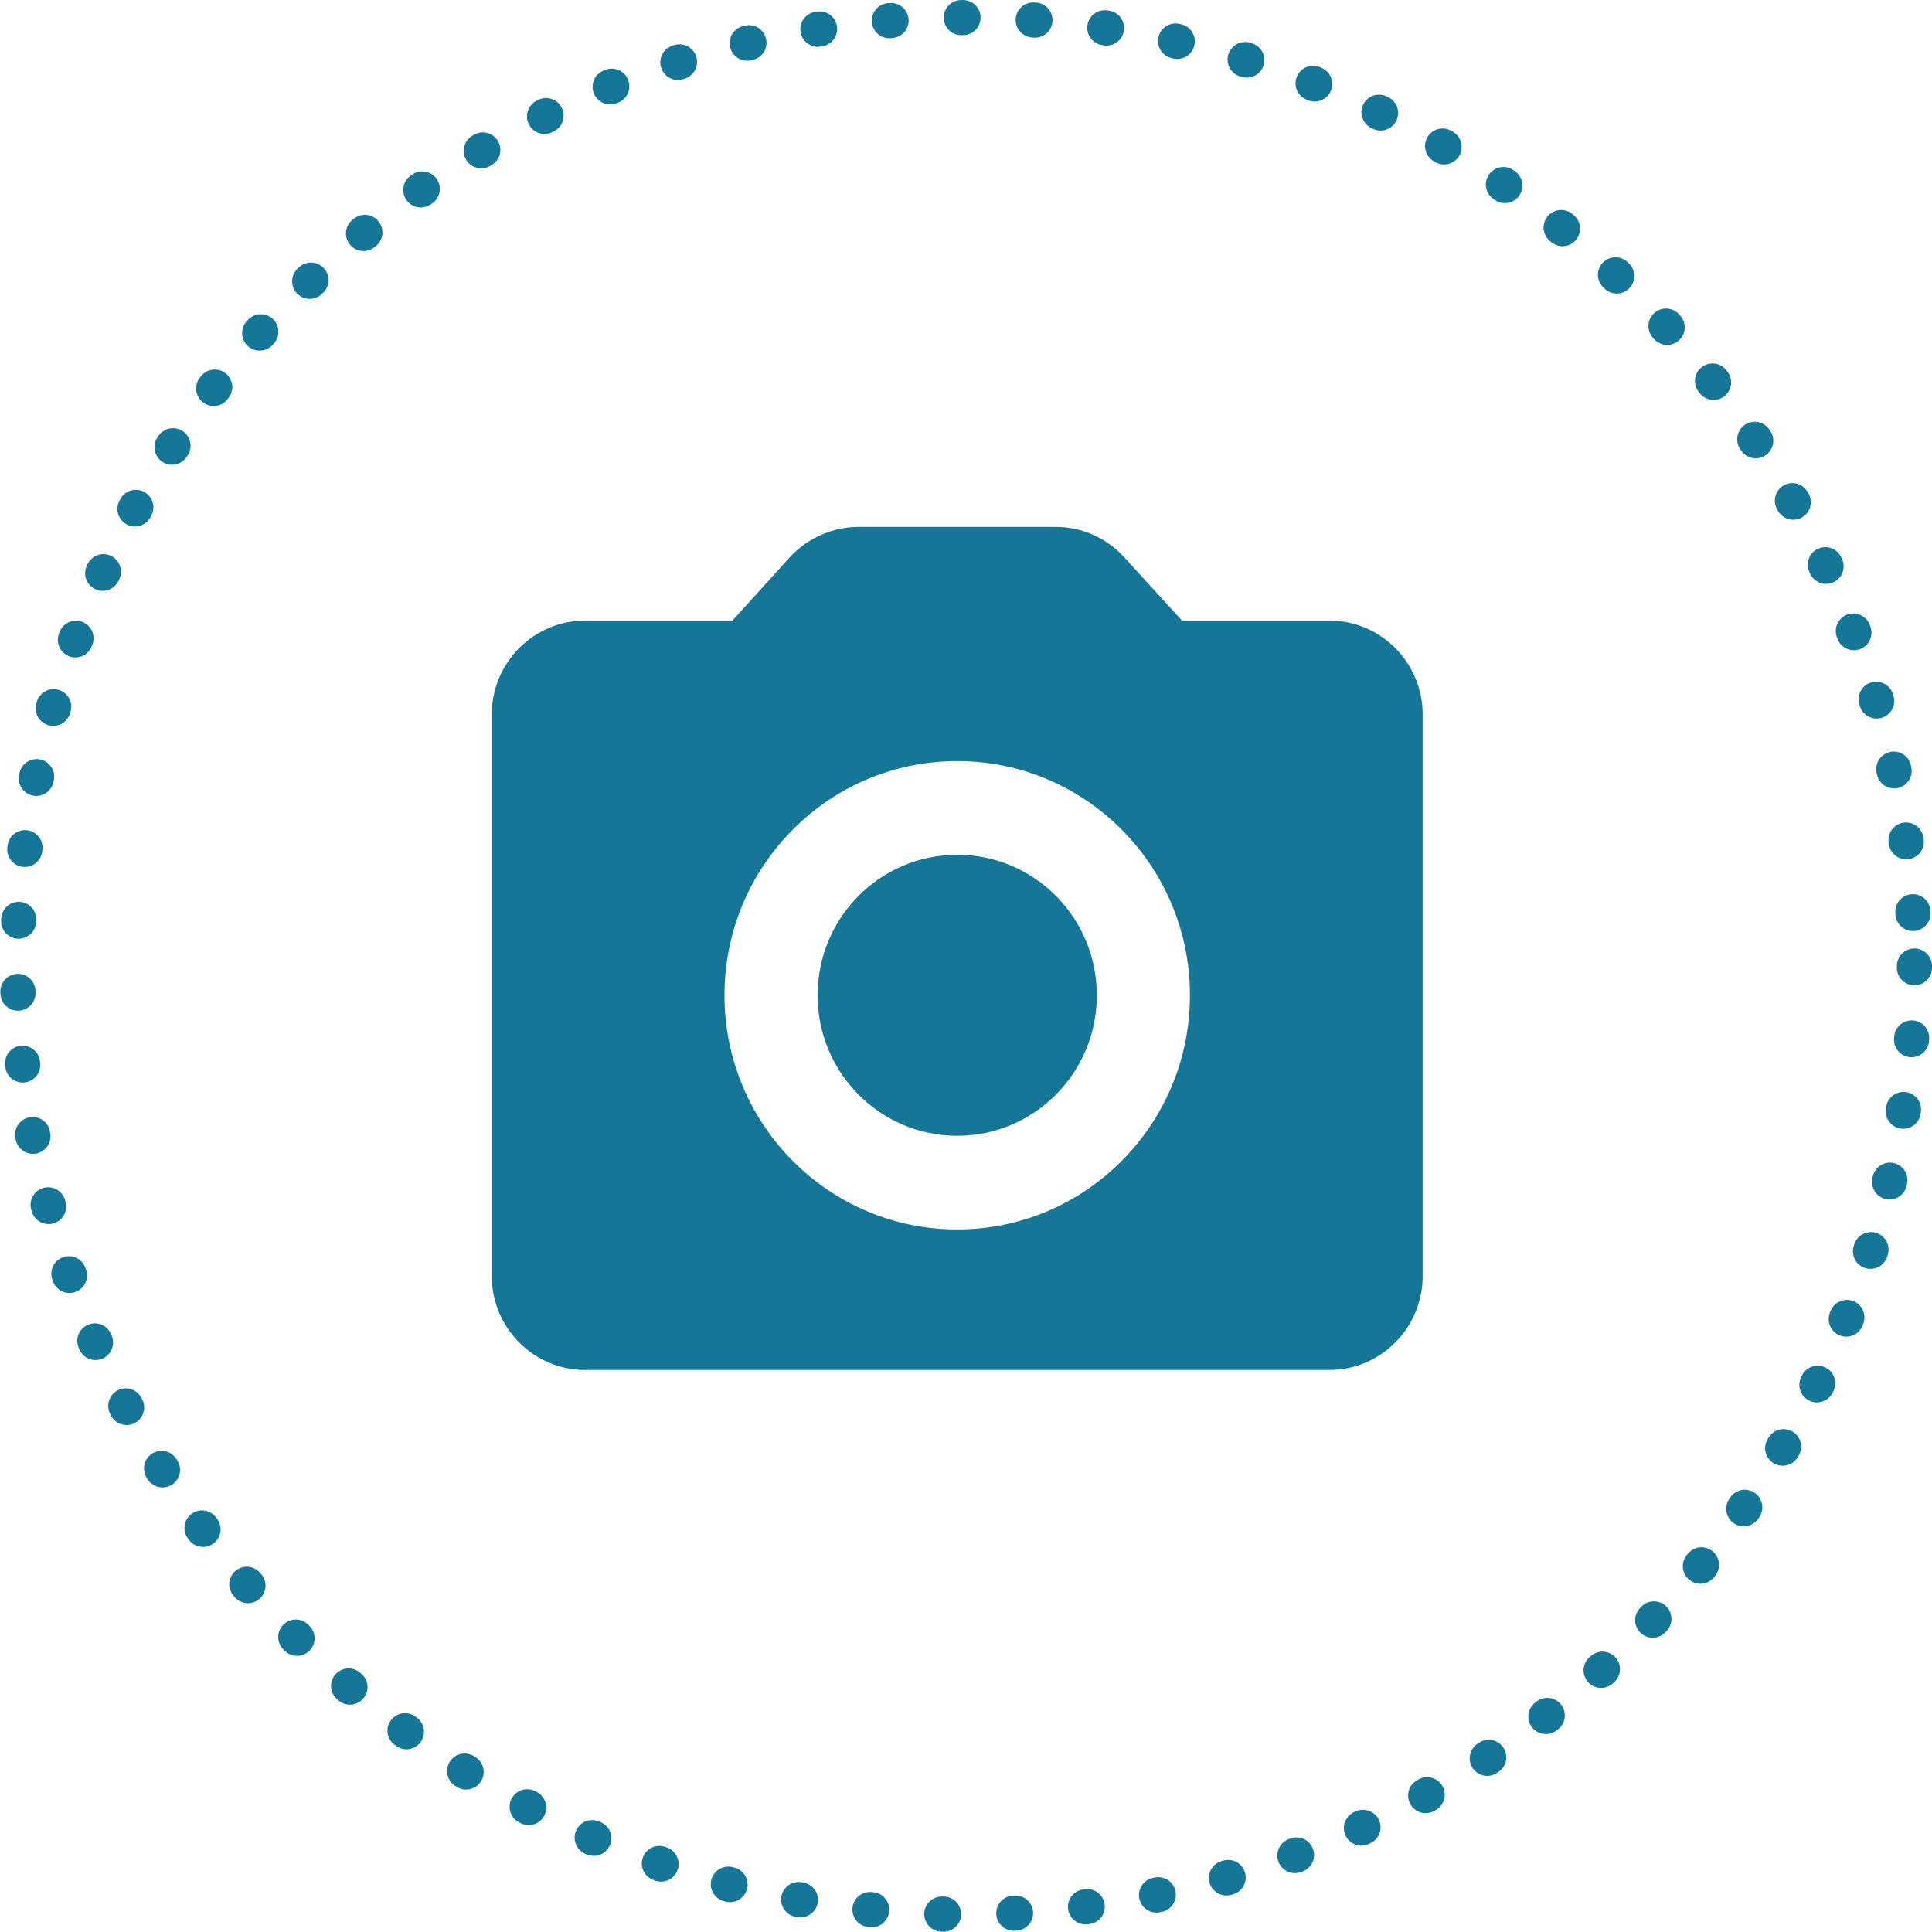 <svg width="110" height="110" viewBox="0 0 110 110" fill="none" xmlns="http://www.w3.org/2000/svg">
<circle cx="55" cy="55" r="54" stroke="#157698" stroke-width="2" stroke-linecap="round" stroke-dasharray="0.1 4"/>
<path d="M54.5 64.667C58.891 64.667 62.45 61.085 62.45 56.667C62.45 52.248 58.891 48.667 54.5 48.667C50.109 48.667 46.55 52.248 46.55 56.667C46.55 61.085 50.109 64.667 54.5 64.667Z" fill="#157698"/>
<path d="M75.7 35.333H67.299L64.013 31.733C63.52 31.188 62.918 30.752 62.247 30.453C61.577 30.155 60.851 30 60.118 30H48.882C47.398 30 45.967 30.64 44.96 31.733L41.7 35.333H33.3C30.385 35.333 28 37.733 28 40.667V72.667C28 75.6 30.385 78 33.3 78H75.7C78.615 78 81 75.6 81 72.667V40.667C81 37.733 78.615 35.333 75.7 35.333ZM54.5 70C47.186 70 41.25 64.027 41.25 56.667C41.25 49.307 47.186 43.333 54.5 43.333C61.814 43.333 67.75 49.307 67.75 56.667C67.75 64.027 61.814 70 54.5 70Z" fill="#157698"/>
</svg>
